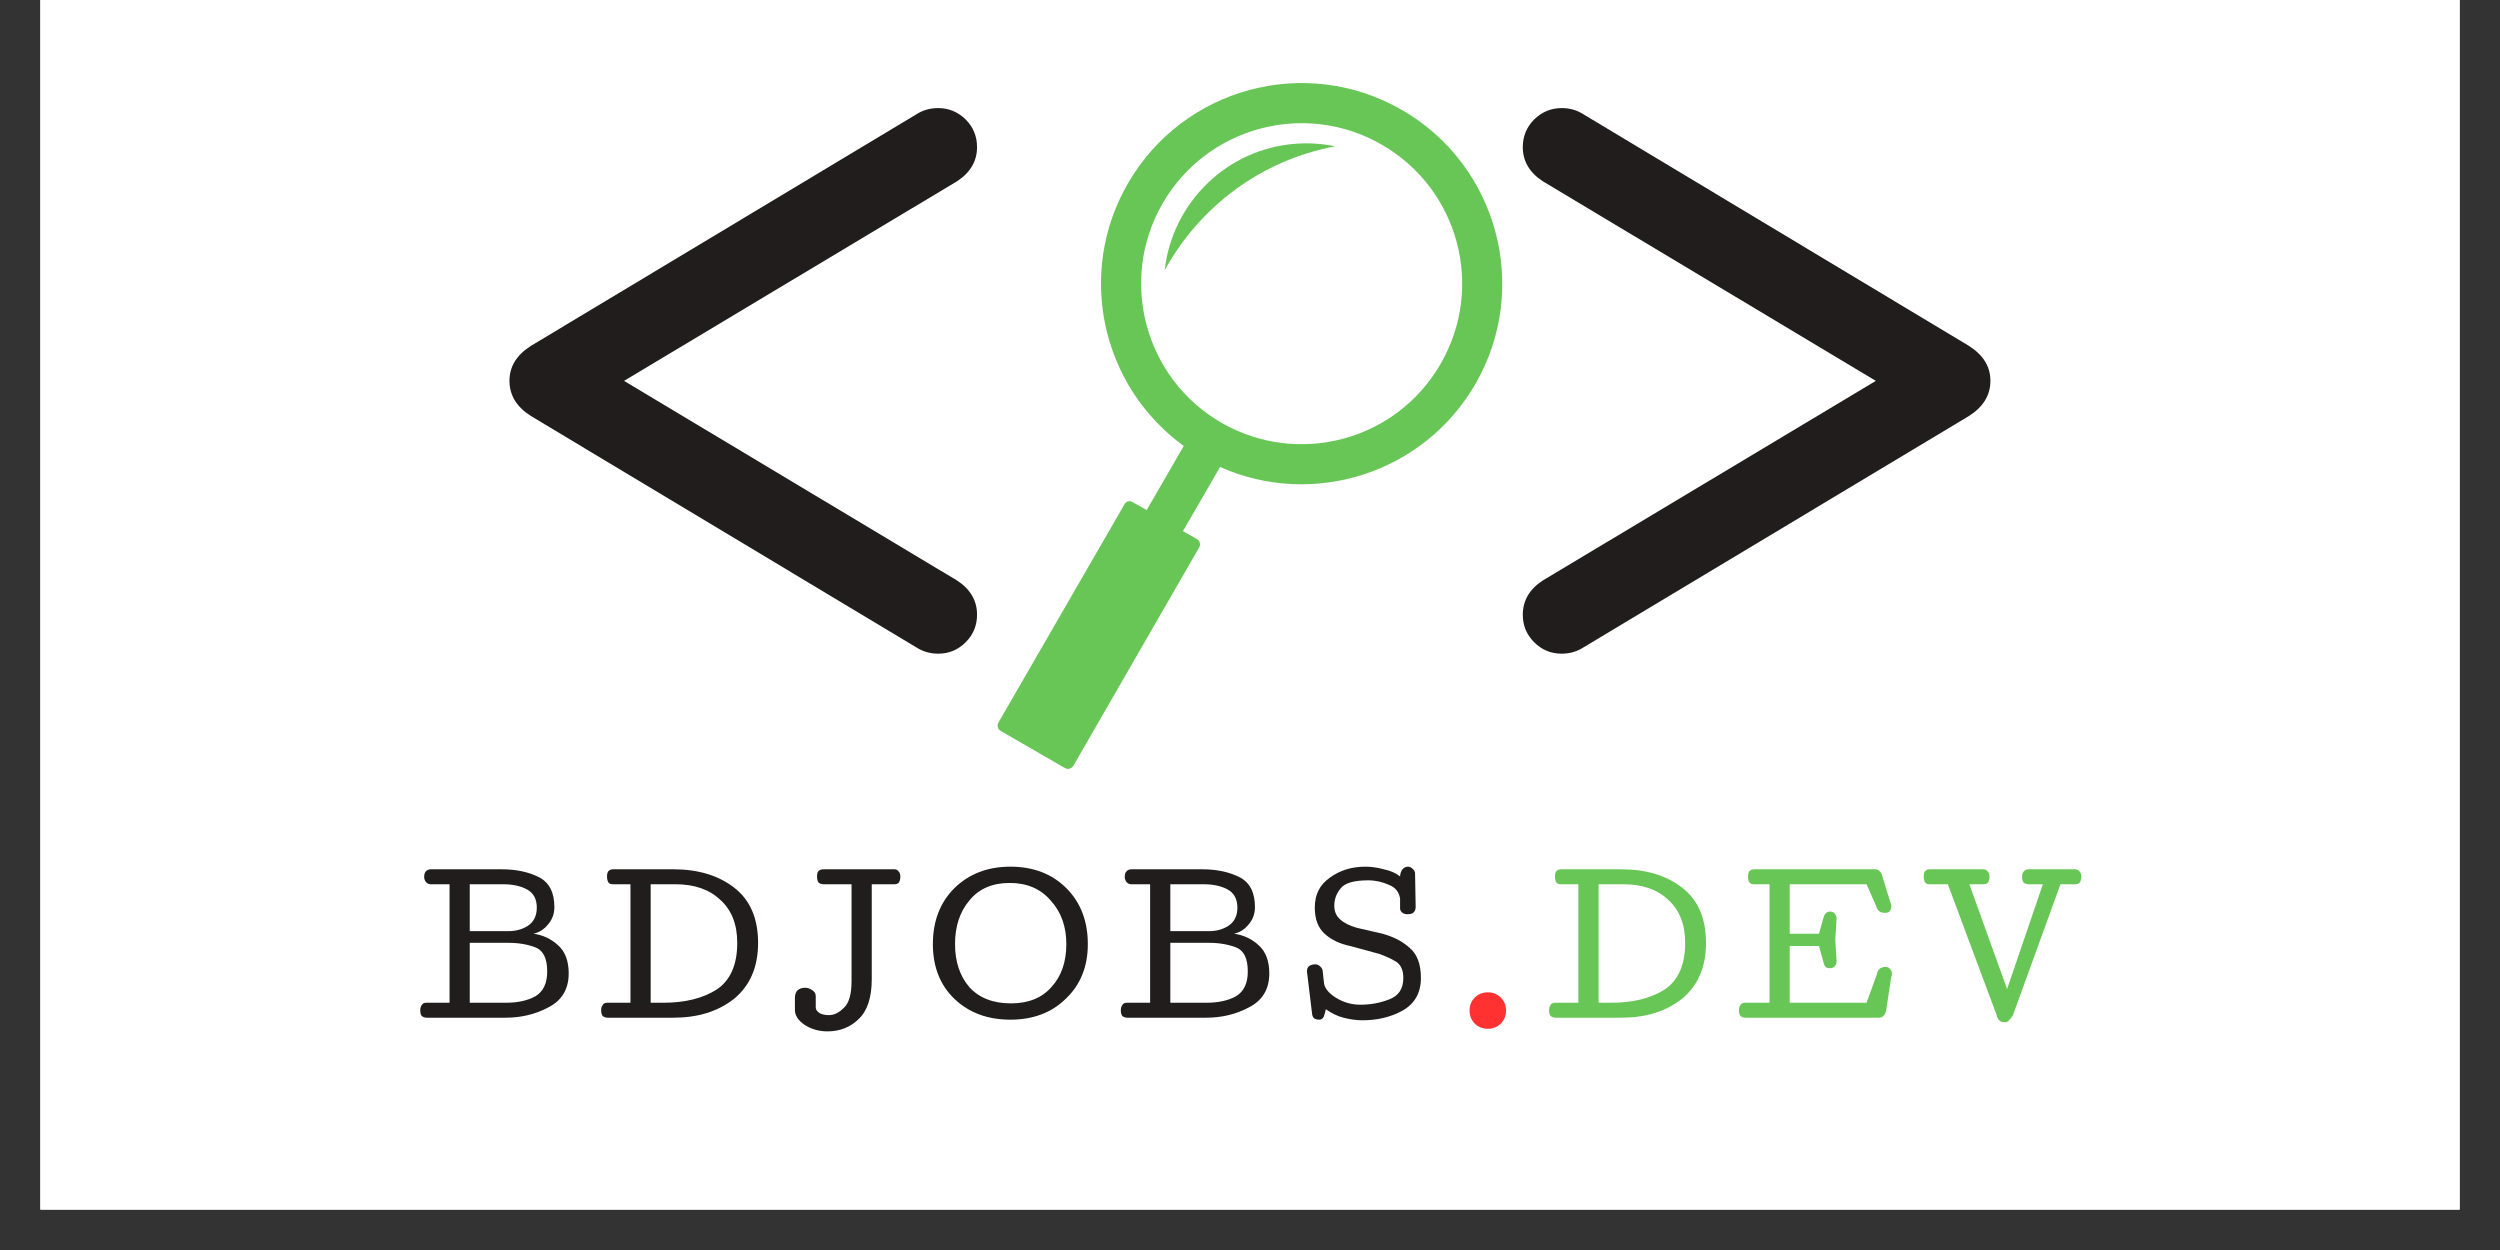 <svg xmlns="http://www.w3.org/2000/svg" xmlns:xlink="http://www.w3.org/1999/xlink" width="80" zoomAndPan="magnify" viewBox="0 0 60 30" height="40" preserveAspectRatio="xMidYMid meet" version="1.0"><rect x="0" y="0" width="60" height="30" fill="#333333" stroke="none"/><defs><g/><clipPath id="6c53cb3e53"><path d="M 0.969 0 L 59.031 0 L 59.031 29.031 L 0.969 29.031 Z M 0.969 0 " clip-rule="nonzero"/></clipPath><clipPath id="aa5c16ef39"><path d="M 12.227 2 L 24 2 L 24 16 L 12.227 16 Z M 12.227 2 " clip-rule="nonzero"/></clipPath><clipPath id="12473b8b4f"><path d="M 36 2 L 47.793 2 L 47.793 16 L 36 16 Z M 36 2 " clip-rule="nonzero"/></clipPath><clipPath id="5890a47486"><path d="M 23.926 1.992 L 36.07 1.992 L 36.07 18.453 L 23.926 18.453 Z M 23.926 1.992 " clip-rule="nonzero"/></clipPath></defs><g clip-path="url(#6c53cb3e53)"><path fill="#ffffff" d="M 0.969 0 L 59.031 0 L 59.031 29.031 L 0.969 29.031 Z M 0.969 0 " fill-opacity="1" fill-rule="nonzero"/><path fill="#ffffff" d="M 0.969 0 L 59.031 0 L 59.031 29.031 L 0.969 29.031 Z M 0.969 0 " fill-opacity="1" fill-rule="nonzero"/></g><g clip-path="url(#aa5c16ef39)"><path fill="#211d1d" d="M 12.742 8.301 L 22.047 2.711 C 22.188 2.633 22.344 2.594 22.516 2.594 C 22.773 2.594 22.992 2.688 23.176 2.867 C 23.359 3.051 23.449 3.273 23.449 3.531 C 23.449 3.863 23.293 4.137 22.973 4.348 L 14.977 9.141 L 22.973 13.934 C 23.293 14.145 23.449 14.418 23.449 14.754 C 23.449 15.012 23.359 15.23 23.176 15.414 C 22.992 15.598 22.773 15.688 22.516 15.688 C 22.344 15.688 22.188 15.648 22.047 15.57 L 12.742 9.984 C 12.398 9.766 12.227 9.484 12.227 9.141 C 12.227 8.797 12.398 8.52 12.742 8.301 " fill-opacity="1" fill-rule="nonzero"/></g><g clip-path="url(#12473b8b4f)"><path fill="#211d1d" d="M 47.77 9.141 C 47.77 9.484 47.598 9.766 47.254 9.984 L 37.949 15.57 C 37.809 15.648 37.652 15.688 37.48 15.688 C 37.223 15.688 37.004 15.598 36.82 15.414 C 36.637 15.23 36.547 15.012 36.547 14.754 C 36.547 14.418 36.703 14.145 37.023 13.934 L 45.02 9.141 L 37.023 4.348 C 36.703 4.137 36.547 3.863 36.547 3.531 C 36.547 3.273 36.637 3.051 36.82 2.867 C 37.004 2.688 37.223 2.594 37.48 2.594 C 37.652 2.594 37.809 2.633 37.949 2.711 L 47.254 8.301 C 47.598 8.52 47.77 8.797 47.77 9.141 " fill-opacity="1" fill-rule="nonzero"/></g><g clip-path="url(#5890a47486)"><path fill="#67c656" d="M 34.574 8.734 C 33.512 10.578 31.156 11.207 29.312 10.145 C 27.473 9.082 26.84 6.727 27.902 4.883 C 28.969 3.039 31.324 2.41 33.164 3.473 C 35.008 4.535 35.641 6.891 34.574 8.734 Z M 33.645 2.637 C 33.645 2.637 33.645 2.637 33.641 2.637 C 31.34 1.309 28.398 2.102 27.07 4.402 C 25.824 6.559 26.438 9.273 28.41 10.703 L 27.52 12.242 L 27.184 12.051 C 27.113 12.008 27.027 12.031 26.988 12.102 L 23.961 17.344 C 23.922 17.414 23.945 17.5 24.012 17.539 L 25.559 18.434 C 25.629 18.473 25.715 18.449 25.758 18.383 L 28.781 13.137 C 28.82 13.07 28.797 12.98 28.73 12.941 L 28.391 12.746 L 29.066 11.582 L 29.281 11.207 C 31.504 12.199 34.164 11.371 35.41 9.215 C 36.738 6.914 35.949 3.969 33.645 2.637 " fill-opacity="1" fill-rule="nonzero"/></g><path fill="#67c656" d="M 32.043 3.512 C 30.262 3.844 28.785 4.969 27.953 6.484 C 28.133 4.875 29.434 3.57 31.105 3.449 C 31.426 3.426 31.742 3.449 32.043 3.512 " fill-opacity="1" fill-rule="nonzero"/><g fill="#211d1d" fill-opacity="1"><g transform="translate(10.008, 24.425)"><g><path d="M 3.641 -1.062 C 3.641 -0.688 3.477 -0.414 3.156 -0.25 C 2.844 -0.082 2.5 0 2.125 0 L 0.234 0 C 0.18 0 0.141 -0.016 0.109 -0.047 C 0.086 -0.086 0.078 -0.129 0.078 -0.172 C 0.078 -0.223 0.086 -0.266 0.109 -0.297 C 0.129 -0.336 0.164 -0.359 0.219 -0.359 L 0.781 -0.359 L 0.781 -3.203 L 0.328 -3.203 C 0.285 -3.203 0.25 -3.219 0.219 -3.25 C 0.188 -3.289 0.172 -3.332 0.172 -3.375 C 0.172 -3.426 0.18 -3.469 0.203 -3.5 C 0.234 -3.539 0.273 -3.562 0.328 -3.562 L 2.031 -3.562 C 2.375 -3.562 2.672 -3.5 2.922 -3.375 C 3.172 -3.25 3.297 -3.008 3.297 -2.656 C 3.297 -2.488 3.242 -2.348 3.141 -2.234 C 3.047 -2.117 2.93 -2.047 2.797 -2.016 C 3.023 -1.984 3.223 -1.891 3.391 -1.734 C 3.555 -1.586 3.641 -1.363 3.641 -1.062 Z M 3.125 -1.109 C 3.125 -1.422 3.031 -1.613 2.844 -1.688 C 2.656 -1.758 2.441 -1.797 2.203 -1.797 L 1.266 -1.797 L 1.266 -0.359 L 2.125 -0.359 C 2.414 -0.359 2.656 -0.41 2.844 -0.516 C 3.031 -0.629 3.125 -0.828 3.125 -1.109 Z M 2.875 -2.641 C 2.875 -2.848 2.797 -2.992 2.641 -3.078 C 2.492 -3.16 2.301 -3.203 2.062 -3.203 L 1.266 -3.203 L 1.266 -2.078 L 2.203 -2.078 C 2.367 -2.078 2.52 -2.117 2.656 -2.203 C 2.801 -2.297 2.875 -2.441 2.875 -2.641 Z M 2.875 -2.641 "/></g></g></g><g fill="#211d1d" fill-opacity="1"><g transform="translate(14.35, 24.425)"><g><path d="M 3.344 -1.797 C 3.344 -2.242 3.207 -2.586 2.938 -2.828 C 2.676 -3.078 2.316 -3.203 1.859 -3.203 L 1.266 -3.203 L 1.266 -0.359 C 1.316 -0.359 1.363 -0.359 1.406 -0.359 C 1.457 -0.359 1.508 -0.359 1.562 -0.359 C 2.082 -0.359 2.508 -0.461 2.844 -0.672 C 3.176 -0.891 3.344 -1.266 3.344 -1.797 Z M 3.844 -1.797 C 3.844 -1.211 3.648 -0.766 3.266 -0.453 C 2.879 -0.148 2.395 0 1.812 0 L 0.234 0 C 0.18 0 0.141 -0.016 0.109 -0.047 C 0.086 -0.086 0.078 -0.129 0.078 -0.172 C 0.078 -0.223 0.086 -0.266 0.109 -0.297 C 0.129 -0.336 0.164 -0.359 0.219 -0.359 L 0.781 -0.359 L 0.781 -3.203 L 0.359 -3.203 C 0.305 -3.203 0.27 -3.219 0.25 -3.25 C 0.227 -3.289 0.219 -3.336 0.219 -3.391 C 0.219 -3.441 0.227 -3.484 0.25 -3.516 C 0.281 -3.547 0.316 -3.562 0.359 -3.562 L 1.812 -3.562 C 2.406 -3.562 2.891 -3.414 3.266 -3.125 C 3.648 -2.832 3.844 -2.391 3.844 -1.797 Z M 3.844 -1.797 "/></g></g></g><g fill="#211d1d" fill-opacity="1"><g transform="translate(18.906, 24.425)"><g><path d="M 2.016 -0.922 C 2.016 -0.484 1.91 -0.164 1.703 0.031 C 1.504 0.227 1.254 0.328 0.953 0.328 C 0.742 0.328 0.562 0.273 0.406 0.172 C 0.25 0.066 0.172 -0.051 0.172 -0.188 L 0.172 -0.469 C 0.172 -0.551 0.191 -0.613 0.234 -0.656 C 0.273 -0.695 0.336 -0.719 0.422 -0.719 C 0.484 -0.719 0.539 -0.695 0.594 -0.656 C 0.645 -0.625 0.672 -0.578 0.672 -0.516 L 0.672 -0.25 C 0.672 -0.195 0.703 -0.148 0.766 -0.109 C 0.828 -0.078 0.898 -0.062 0.984 -0.062 C 1.109 -0.062 1.227 -0.117 1.344 -0.234 C 1.469 -0.348 1.531 -0.562 1.531 -0.875 L 1.531 -3.203 L 0.859 -3.203 C 0.805 -3.203 0.766 -3.219 0.734 -3.25 C 0.711 -3.289 0.703 -3.336 0.703 -3.391 C 0.703 -3.441 0.711 -3.484 0.734 -3.516 C 0.766 -3.547 0.805 -3.562 0.859 -3.562 L 2.562 -3.562 C 2.602 -3.562 2.633 -3.547 2.656 -3.516 C 2.688 -3.484 2.703 -3.441 2.703 -3.391 C 2.703 -3.336 2.691 -3.289 2.672 -3.25 C 2.648 -3.219 2.613 -3.203 2.562 -3.203 L 2.016 -3.203 Z M 2.016 -0.922 "/></g></g></g><g fill="#211d1d" fill-opacity="1"><g transform="translate(22.233, 24.425)"><g><path d="M 2.016 0.047 C 1.473 0.047 1.023 -0.117 0.672 -0.453 C 0.328 -0.785 0.156 -1.223 0.156 -1.766 C 0.156 -2.316 0.328 -2.766 0.672 -3.109 C 1.023 -3.453 1.473 -3.625 2.016 -3.625 C 2.566 -3.625 3.016 -3.453 3.359 -3.109 C 3.703 -2.766 3.875 -2.316 3.875 -1.766 C 3.875 -1.223 3.695 -0.785 3.344 -0.453 C 3 -0.117 2.555 0.047 2.016 0.047 Z M 2 -3.234 C 1.582 -3.234 1.258 -3.094 1.031 -2.812 C 0.801 -2.539 0.688 -2.191 0.688 -1.766 C 0.688 -1.348 0.801 -1.004 1.031 -0.734 C 1.27 -0.473 1.602 -0.344 2.031 -0.344 C 2.445 -0.344 2.77 -0.473 3 -0.734 C 3.238 -0.992 3.359 -1.336 3.359 -1.766 C 3.359 -2.191 3.234 -2.539 2.984 -2.812 C 2.742 -3.094 2.414 -3.234 2 -3.234 Z M 2 -3.234 "/></g></g></g><g fill="#211d1d" fill-opacity="1"><g transform="translate(26.822, 24.425)"><g><path d="M 3.641 -1.062 C 3.641 -0.688 3.477 -0.414 3.156 -0.25 C 2.844 -0.082 2.5 0 2.125 0 L 0.234 0 C 0.18 0 0.141 -0.016 0.109 -0.047 C 0.086 -0.086 0.078 -0.129 0.078 -0.172 C 0.078 -0.223 0.086 -0.266 0.109 -0.297 C 0.129 -0.336 0.164 -0.359 0.219 -0.359 L 0.781 -0.359 L 0.781 -3.203 L 0.328 -3.203 C 0.285 -3.203 0.25 -3.219 0.219 -3.25 C 0.188 -3.289 0.172 -3.332 0.172 -3.375 C 0.172 -3.426 0.18 -3.469 0.203 -3.5 C 0.234 -3.539 0.273 -3.562 0.328 -3.562 L 2.031 -3.562 C 2.375 -3.562 2.672 -3.5 2.922 -3.375 C 3.172 -3.25 3.297 -3.008 3.297 -2.656 C 3.297 -2.488 3.242 -2.348 3.141 -2.234 C 3.047 -2.117 2.93 -2.047 2.797 -2.016 C 3.023 -1.984 3.223 -1.891 3.391 -1.734 C 3.555 -1.586 3.641 -1.363 3.641 -1.062 Z M 3.125 -1.109 C 3.125 -1.422 3.031 -1.613 2.844 -1.688 C 2.656 -1.758 2.441 -1.797 2.203 -1.797 L 1.266 -1.797 L 1.266 -0.359 L 2.125 -0.359 C 2.414 -0.359 2.656 -0.41 2.844 -0.516 C 3.031 -0.629 3.125 -0.828 3.125 -1.109 Z M 2.875 -2.641 C 2.875 -2.848 2.797 -2.992 2.641 -3.078 C 2.492 -3.16 2.301 -3.203 2.062 -3.203 L 1.266 -3.203 L 1.266 -2.078 L 2.203 -2.078 C 2.367 -2.078 2.52 -2.117 2.656 -2.203 C 2.801 -2.297 2.875 -2.441 2.875 -2.641 Z M 2.875 -2.641 "/></g></g></g><g fill="#211d1d" fill-opacity="1"><g transform="translate(31.164, 24.425)"><g><path d="M 1.672 -3.297 C 1.336 -3.297 1.117 -3.234 1.016 -3.109 C 0.91 -2.984 0.859 -2.844 0.859 -2.688 C 0.859 -2.551 0.906 -2.441 1 -2.359 C 1.094 -2.273 1.227 -2.207 1.406 -2.156 L 2.016 -2.016 C 2.285 -1.941 2.504 -1.828 2.672 -1.672 C 2.848 -1.523 2.938 -1.285 2.938 -0.953 C 2.938 -0.598 2.789 -0.336 2.5 -0.172 C 2.219 -0.016 1.895 0.062 1.531 0.062 C 1.383 0.062 1.234 0.039 1.078 0 C 0.93 -0.039 0.789 -0.109 0.656 -0.203 C 0.645 -0.148 0.629 -0.094 0.609 -0.031 C 0.586 0.02 0.551 0.047 0.5 0.047 C 0.445 0.047 0.406 0.035 0.375 0.016 C 0.352 -0.004 0.336 -0.035 0.328 -0.078 L 0.203 -1.109 C 0.203 -1.172 0.219 -1.211 0.25 -1.234 C 0.289 -1.266 0.344 -1.281 0.406 -1.281 C 0.445 -1.281 0.484 -1.266 0.516 -1.234 C 0.547 -1.211 0.566 -1.18 0.578 -1.141 L 0.609 -0.859 C 0.617 -0.723 0.711 -0.598 0.891 -0.484 C 1.078 -0.367 1.273 -0.312 1.484 -0.312 C 1.723 -0.312 1.953 -0.352 2.172 -0.438 C 2.398 -0.52 2.516 -0.691 2.516 -0.953 C 2.516 -1.141 2.457 -1.27 2.344 -1.344 C 2.227 -1.414 2.094 -1.477 1.938 -1.531 L 1.25 -1.719 C 1 -1.77 0.789 -1.867 0.625 -2.016 C 0.469 -2.16 0.391 -2.367 0.391 -2.641 C 0.391 -2.953 0.508 -3.191 0.75 -3.359 C 0.988 -3.535 1.273 -3.625 1.609 -3.625 C 1.754 -3.625 1.898 -3.602 2.047 -3.562 C 2.203 -3.531 2.332 -3.473 2.438 -3.391 C 2.438 -3.441 2.453 -3.492 2.484 -3.547 C 2.523 -3.598 2.57 -3.625 2.625 -3.625 C 2.664 -3.625 2.703 -3.609 2.734 -3.578 C 2.766 -3.555 2.785 -3.523 2.797 -3.484 L 2.812 -2.656 C 2.812 -2.594 2.789 -2.547 2.75 -2.516 C 2.719 -2.492 2.672 -2.484 2.609 -2.484 C 2.566 -2.484 2.531 -2.492 2.5 -2.516 C 2.469 -2.535 2.445 -2.566 2.438 -2.609 L 2.438 -2.859 C 2.414 -3.016 2.328 -3.125 2.172 -3.188 C 2.016 -3.258 1.848 -3.297 1.672 -3.297 Z M 1.672 -3.297 "/></g></g></g><g fill="#ff3131" fill-opacity="1"><g transform="translate(34.864, 24.425)"><g><path d="M 0.844 0.266 C 0.719 0.266 0.613 0.223 0.531 0.141 C 0.445 0.055 0.406 -0.047 0.406 -0.172 C 0.406 -0.297 0.445 -0.398 0.531 -0.484 C 0.613 -0.566 0.719 -0.609 0.844 -0.609 C 0.969 -0.609 1.07 -0.566 1.156 -0.484 C 1.238 -0.398 1.281 -0.297 1.281 -0.172 C 1.281 -0.047 1.238 0.055 1.156 0.141 C 1.07 0.223 0.969 0.266 0.844 0.266 Z M 0.844 0.266 "/></g></g></g><g fill="#67c656" fill-opacity="1"><g transform="translate(37.1, 24.425)"><g><path d="M 3.344 -1.797 C 3.344 -2.242 3.207 -2.586 2.938 -2.828 C 2.676 -3.078 2.316 -3.203 1.859 -3.203 L 1.266 -3.203 L 1.266 -0.359 C 1.316 -0.359 1.363 -0.359 1.406 -0.359 C 1.457 -0.359 1.508 -0.359 1.562 -0.359 C 2.082 -0.359 2.508 -0.461 2.844 -0.672 C 3.176 -0.891 3.344 -1.266 3.344 -1.797 Z M 3.844 -1.797 C 3.844 -1.211 3.648 -0.766 3.266 -0.453 C 2.879 -0.148 2.395 0 1.812 0 L 0.234 0 C 0.18 0 0.141 -0.016 0.109 -0.047 C 0.086 -0.086 0.078 -0.129 0.078 -0.172 C 0.078 -0.223 0.086 -0.266 0.109 -0.297 C 0.129 -0.336 0.164 -0.359 0.219 -0.359 L 0.781 -0.359 L 0.781 -3.203 L 0.359 -3.203 C 0.305 -3.203 0.27 -3.219 0.25 -3.25 C 0.227 -3.289 0.219 -3.336 0.219 -3.391 C 0.219 -3.441 0.227 -3.484 0.25 -3.516 C 0.281 -3.547 0.316 -3.562 0.359 -3.562 L 1.812 -3.562 C 2.406 -3.562 2.891 -3.414 3.266 -3.125 C 3.648 -2.832 3.844 -2.391 3.844 -1.797 Z M 3.844 -1.797 "/></g></g></g><g fill="#67c656" fill-opacity="1"><g transform="translate(41.656, 24.425)"><g><path d="M 2.422 -1.359 C 2.422 -1.305 2.406 -1.266 2.375 -1.234 C 2.352 -1.203 2.316 -1.188 2.266 -1.188 C 2.223 -1.188 2.188 -1.195 2.156 -1.219 C 2.133 -1.25 2.117 -1.285 2.109 -1.328 L 2 -1.719 L 1.297 -1.719 L 1.297 -0.359 L 3.141 -0.359 L 3.391 -1.047 C 3.398 -1.098 3.422 -1.141 3.453 -1.172 C 3.492 -1.203 3.539 -1.219 3.594 -1.219 C 3.645 -1.219 3.68 -1.203 3.703 -1.172 C 3.734 -1.141 3.75 -1.102 3.75 -1.062 C 3.75 -1.039 3.75 -1.023 3.75 -1.016 C 3.75 -1.004 3.742 -0.992 3.734 -0.984 L 3.609 -0.156 C 3.598 -0.113 3.578 -0.078 3.547 -0.047 C 3.523 -0.016 3.488 0 3.438 0 L 0.234 0 C 0.18 0 0.141 -0.016 0.109 -0.047 C 0.086 -0.086 0.078 -0.129 0.078 -0.172 C 0.078 -0.223 0.086 -0.266 0.109 -0.297 C 0.129 -0.336 0.164 -0.359 0.219 -0.359 L 0.812 -0.359 L 0.812 -3.203 L 0.438 -3.203 C 0.383 -3.203 0.348 -3.219 0.328 -3.25 C 0.305 -3.289 0.297 -3.336 0.297 -3.391 C 0.297 -3.441 0.305 -3.484 0.328 -3.516 C 0.359 -3.547 0.395 -3.562 0.438 -3.562 L 3.344 -3.562 C 3.395 -3.562 3.43 -3.547 3.453 -3.516 C 3.484 -3.492 3.504 -3.457 3.516 -3.406 L 3.719 -2.75 C 3.727 -2.727 3.734 -2.711 3.734 -2.703 C 3.734 -2.691 3.734 -2.68 3.734 -2.672 C 3.734 -2.617 3.719 -2.578 3.688 -2.547 C 3.664 -2.523 3.629 -2.516 3.578 -2.516 C 3.523 -2.516 3.477 -2.531 3.438 -2.562 C 3.406 -2.594 3.383 -2.629 3.375 -2.672 L 3.141 -3.203 L 1.297 -3.203 L 1.297 -2.016 L 2 -2.016 L 2.109 -2.406 C 2.117 -2.438 2.133 -2.469 2.156 -2.5 C 2.188 -2.531 2.223 -2.547 2.266 -2.547 C 2.316 -2.547 2.352 -2.531 2.375 -2.5 C 2.406 -2.469 2.422 -2.426 2.422 -2.375 L 2.391 -1.875 Z M 2.422 -1.359 "/></g></g></g><g fill="#67c656" fill-opacity="1"><g transform="translate(46.123, 24.425)"><g><path d="M 3.828 -3.391 C 3.828 -3.336 3.816 -3.289 3.797 -3.25 C 3.773 -3.219 3.738 -3.203 3.688 -3.203 L 3.328 -3.203 L 2.188 -0.062 C 2.156 -0.008 2.125 0.031 2.094 0.062 C 2.07 0.094 2.035 0.109 1.984 0.109 C 1.93 0.109 1.891 0.094 1.859 0.062 C 1.828 0.031 1.805 -0.008 1.797 -0.062 L 0.625 -3.203 L 0.188 -3.203 C 0.133 -3.203 0.098 -3.219 0.078 -3.25 C 0.055 -3.289 0.047 -3.336 0.047 -3.391 C 0.047 -3.441 0.055 -3.484 0.078 -3.516 C 0.109 -3.547 0.145 -3.562 0.188 -3.562 L 1.469 -3.562 C 1.52 -3.562 1.555 -3.547 1.578 -3.516 C 1.609 -3.484 1.625 -3.441 1.625 -3.391 C 1.625 -3.336 1.613 -3.289 1.594 -3.25 C 1.57 -3.219 1.535 -3.203 1.484 -3.203 L 1.141 -3.203 L 2.047 -0.688 L 2.906 -3.203 L 2.562 -3.203 C 2.508 -3.203 2.469 -3.219 2.438 -3.25 C 2.414 -3.289 2.406 -3.336 2.406 -3.391 C 2.406 -3.441 2.422 -3.484 2.453 -3.516 C 2.484 -3.547 2.52 -3.562 2.562 -3.562 L 3.672 -3.562 C 3.723 -3.562 3.758 -3.547 3.781 -3.516 C 3.812 -3.484 3.828 -3.441 3.828 -3.391 Z M 3.828 -3.391 "/></g></g></g></svg>